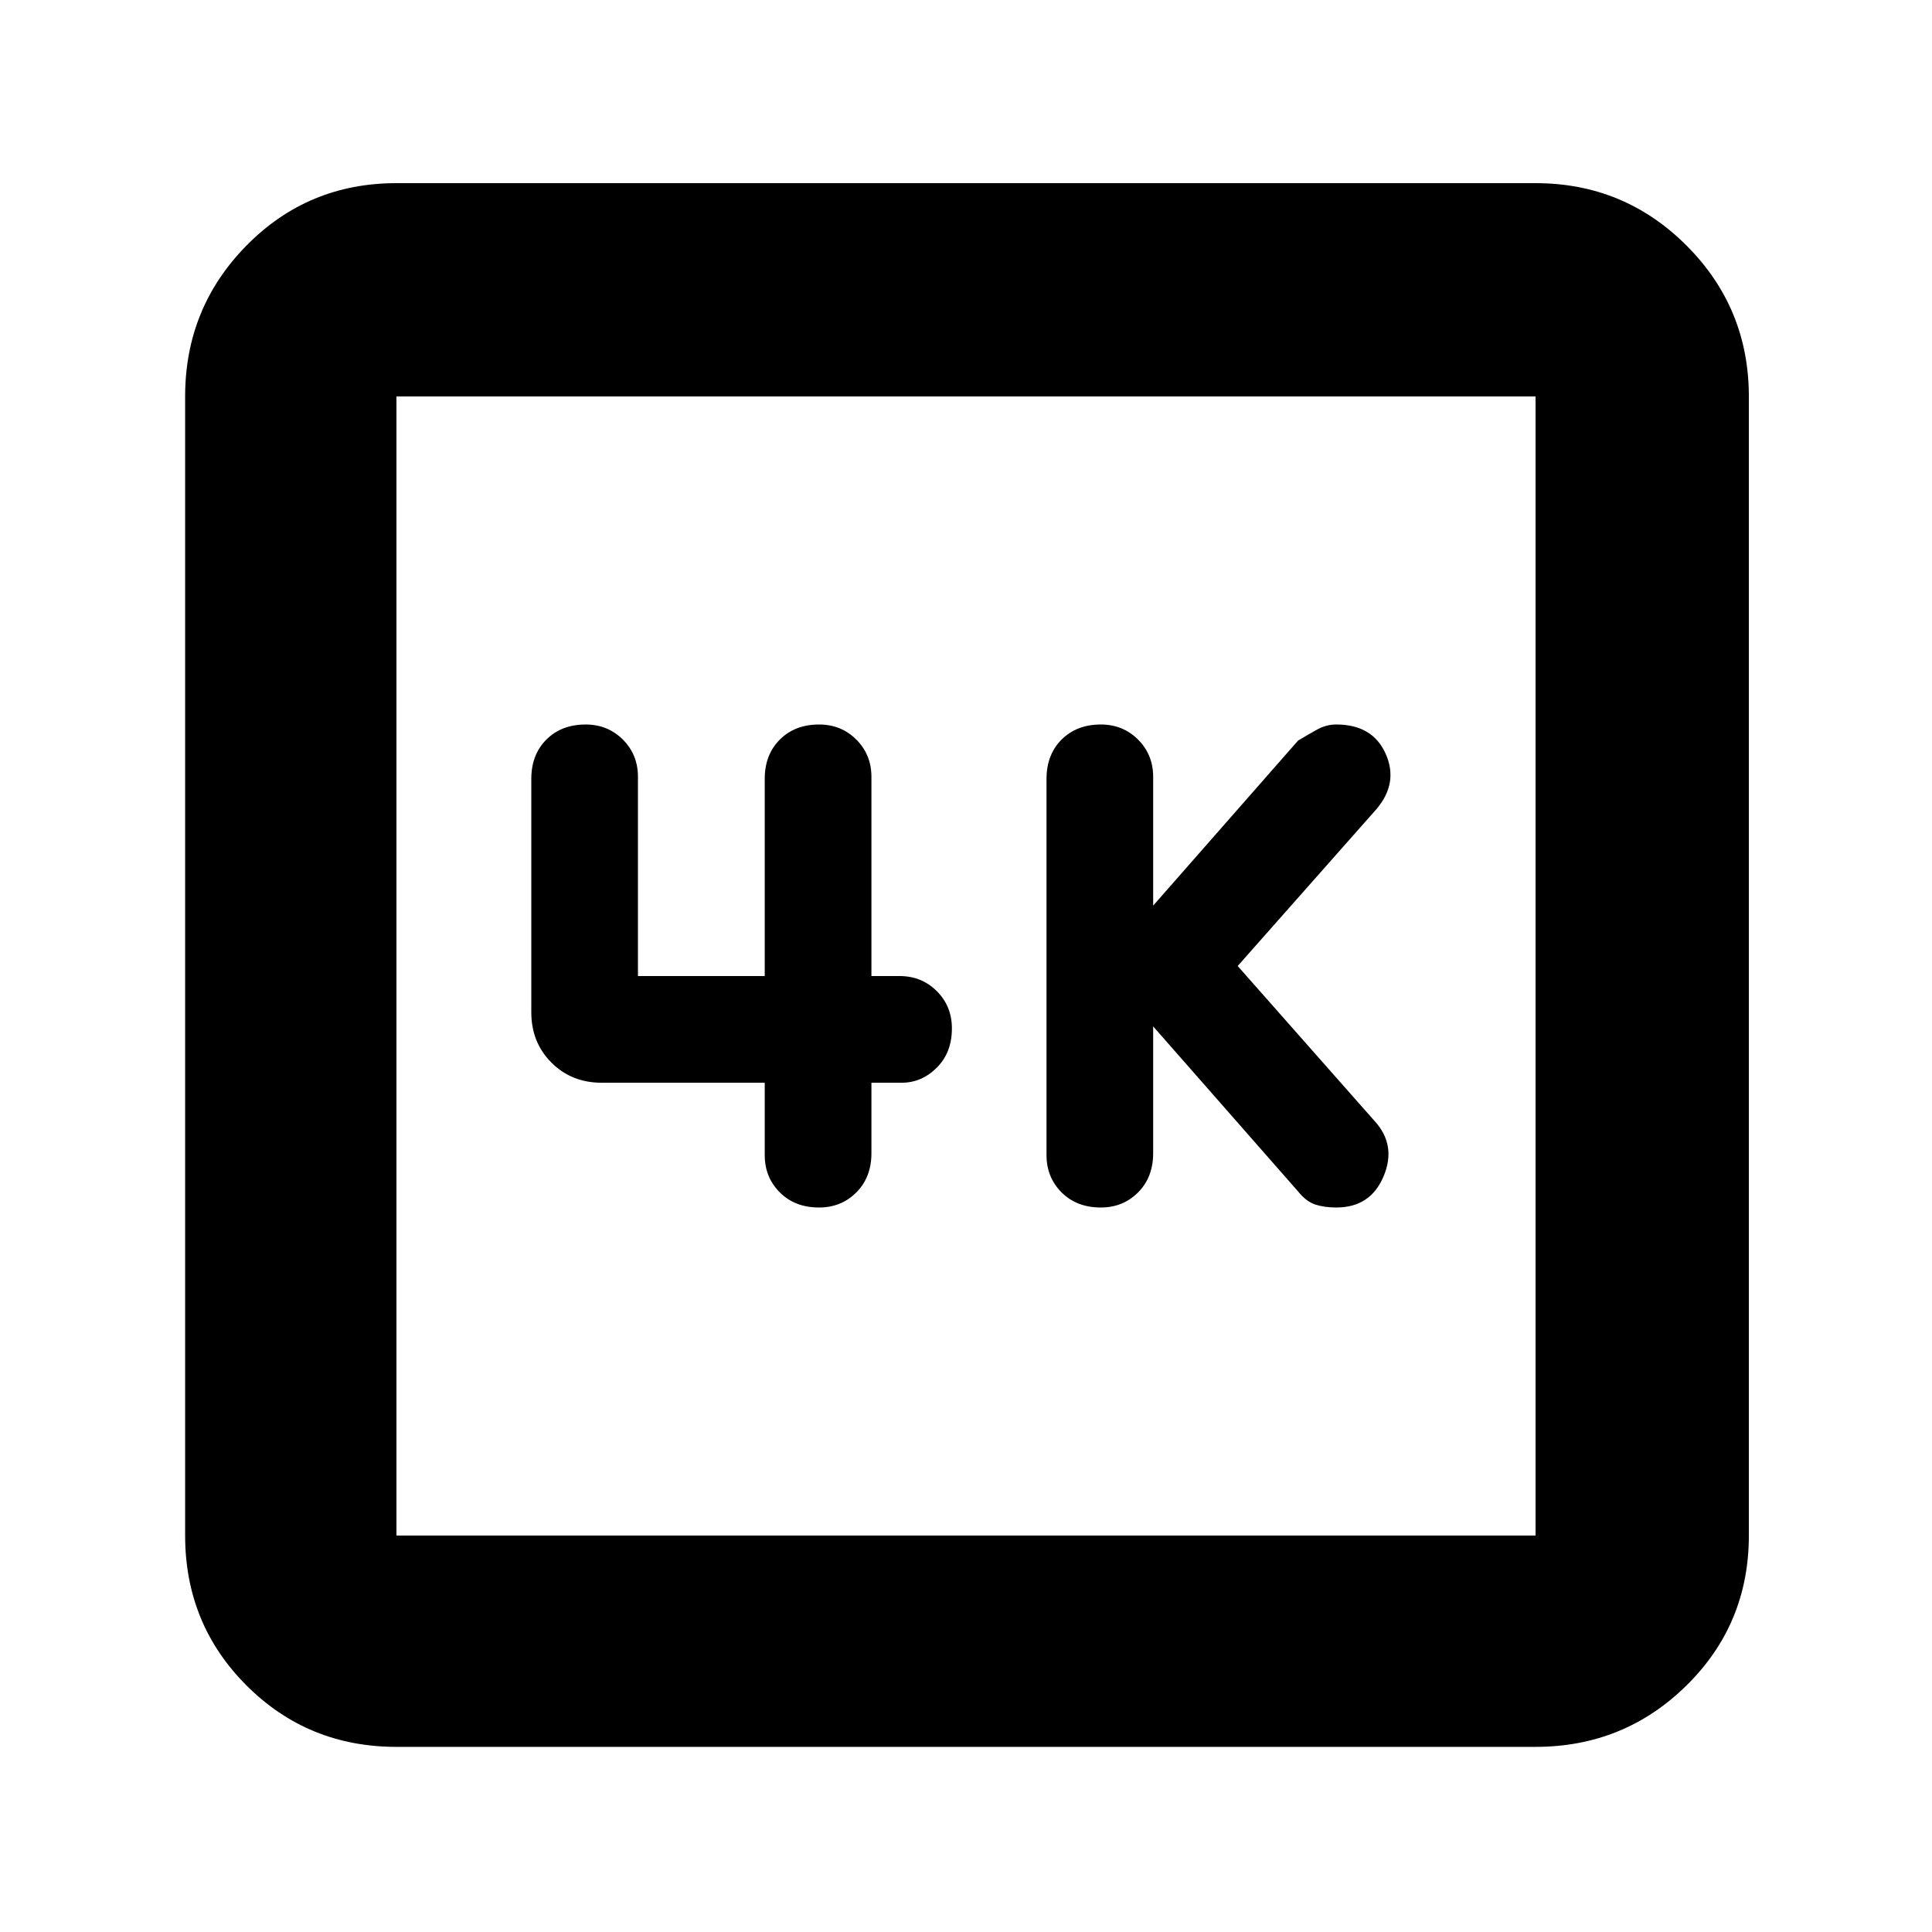 <svg xmlns="http://www.w3.org/2000/svg" height="40" width="40"><path d="M22.792 25q.458 0 .77-.312.313-.313.313-.813V21.25l3 3.417q.167.208.354.271.188.062.438.062.708 0 .979-.646t-.188-1.146L25.625 20l2.875-3.25q.458-.542.188-1.146Q28.417 15 27.667 15q-.209 0-.396.104-.188.104-.396.229l-3 3.417v-2.667q0-.458-.313-.771-.312-.312-.77-.312-.5 0-.813.312-.312.313-.312.813v7.792q0 .458.312.771.313.312.813.312Zm-5.834 0q.459 0 .771-.312.313-.313.313-.813v-1.458h.625q.416 0 .729-.313.312-.312.312-.812 0-.459-.312-.771-.313-.313-.771-.313h-.583v-4.125q0-.458-.313-.771-.312-.312-.771-.312-.5 0-.812.312-.313.313-.313.813v4.083h-2.625v-4.125q0-.458-.312-.771-.313-.312-.771-.312-.5 0-.813.312-.312.313-.312.813v4.833q0 .625.417 1.042.416.417 1.041.417h3.375v1.5q0 .458.313.771.312.312.812.312Zm-8.75 11.167q-1.833 0-3.104-1.271-1.271-1.271-1.271-3.104V8.208q0-1.833 1.271-3.125 1.271-1.291 3.104-1.291h23.584q1.833 0 3.125 1.291 1.291 1.292 1.291 3.125v23.584q0 1.833-1.291 3.104-1.292 1.271-3.125 1.271Zm0-4.375h23.584V8.208H8.208v23.584Zm0-23.584v23.584V8.208Z"/></svg>